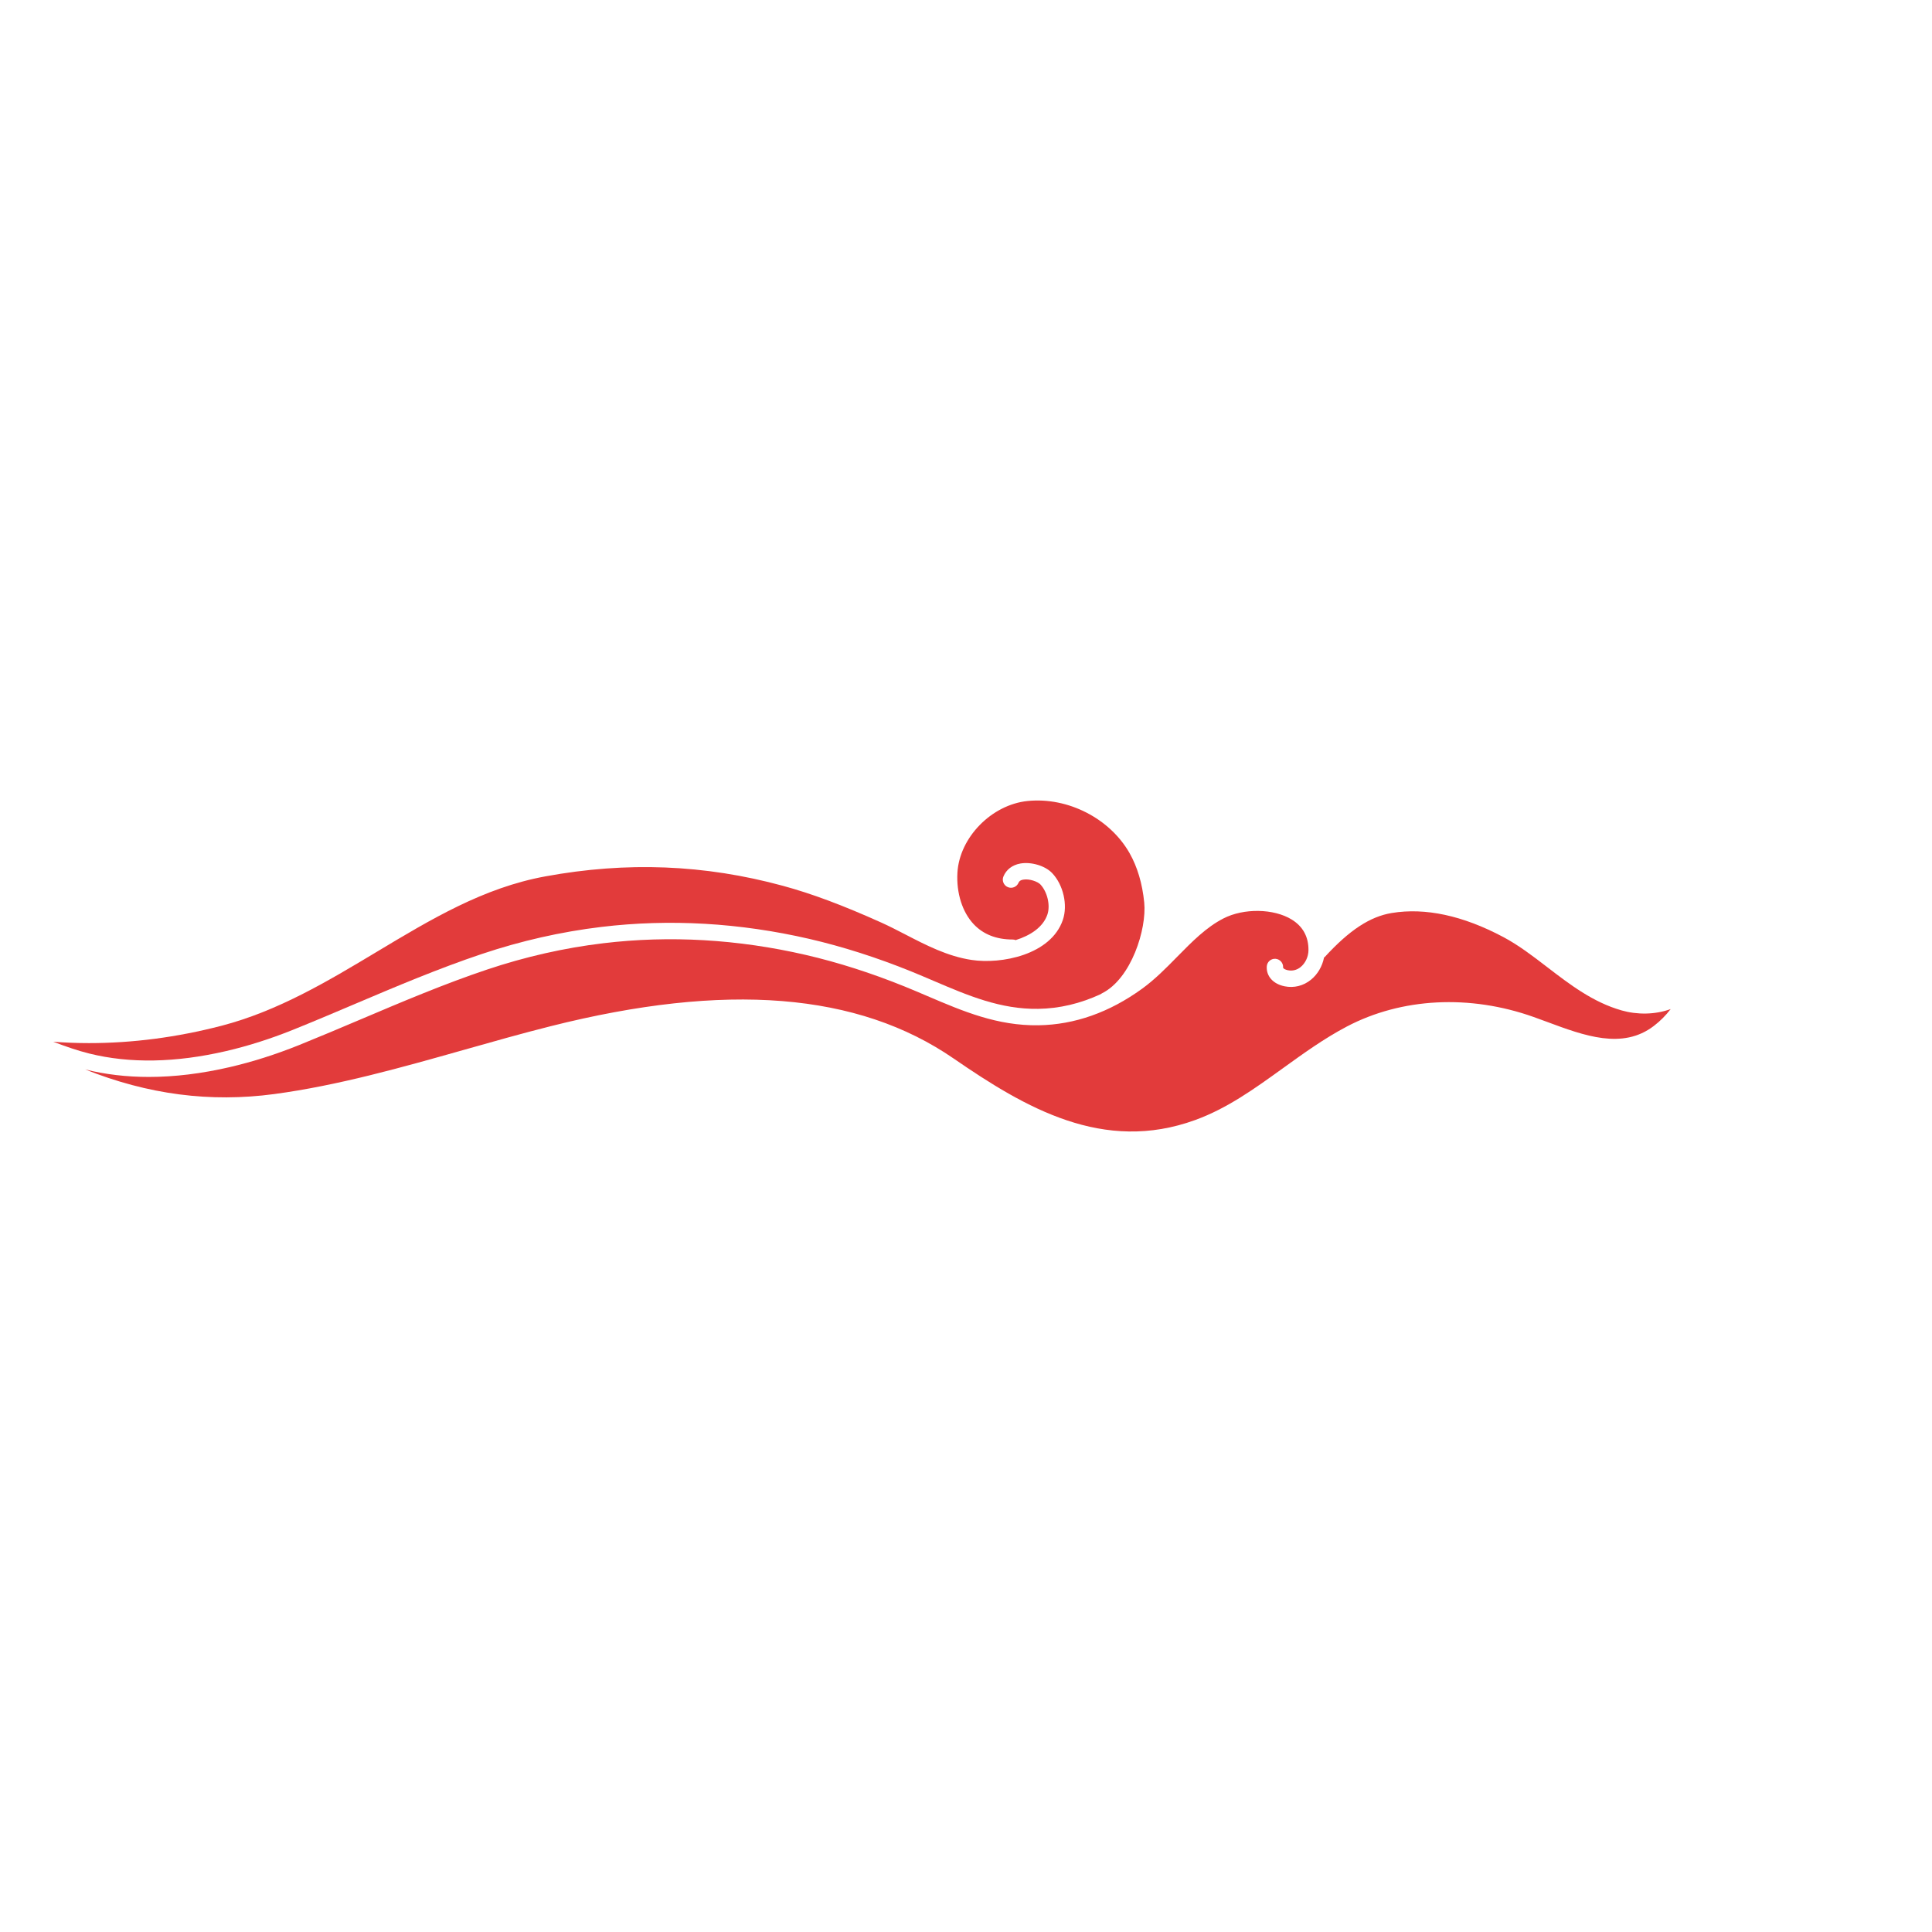 <?xml version="1.0" encoding="UTF-8"?>
<svg id="Graphic_elements" data-name="Graphic elements" xmlns="http://www.w3.org/2000/svg" viewBox="0 0 480.91 480.91">
  <defs>
    <style>
      .cls-1 {
        fill: #e23b3b;
      }
    </style>
  </defs>
  <path class="cls-1" d="M403.62,251.5c-7.08-2.01-12.85-6.44-18.43-10.72-3.7-2.84-7.19-5.52-11.04-7.56-10.04-5.33-19.37-7.33-27.71-5.96-5.41,.89-10.54,4.25-16.65,10.92-.06,.07-.14,.09-.21,.15-.43,2.18-1.58,4.19-3.28,5.56-1.87,1.51-4.2,2.09-6.53,1.62-2.85-.57-4.59-2.51-4.45-4.93,.06-1.12,1.01-1.98,2.15-1.92,1.12,.07,1.98,1.03,1.92,2.16-.02,.28,.6,.58,1.19,.69,1.44,.29,2.52-.27,3.16-.79,1.19-.96,1.94-2.56,1.96-4.17,.04-3.34-1.36-5.92-4.15-7.65-4.46-2.76-11.94-2.89-17.02-.28-4.28,2.19-7.8,5.77-11.53,9.56-2.72,2.77-5.54,5.64-8.71,7.93-8.14,5.9-16.81,8.96-25.78,9.1-10.26,.15-18.72-3.45-27.66-7.27-1.85-.79-3.72-1.59-5.62-2.36-8.32-3.37-16.61-6.02-24.65-7.88-16.93-3.91-33.89-4.89-50.41-2.91-9.71,1.16-19.45,3.37-28.93,6.55-10.63,3.56-21.23,8.06-31.48,12.41-5.06,2.15-10.29,4.36-15.42,6.43-5.73,2.3-11.49,4.13-17.13,5.44-7.04,1.63-13.78,2.45-20.16,2.45-5.54,0-10.82-.62-15.79-1.85-.03,0-.07-.02-.1-.03,15.67,6.27,31.19,8.28,47.13,6.14,15.79-2.12,31.77-6.64,47.22-11.01,7.05-2,14.34-4.06,21.52-5.87,43.69-11.01,76.52-8.38,100.37,8.05,17.88,12.31,37.24,23.62,60.12,15.29,7.99-2.91,14.74-7.78,21.88-12.93,5.02-3.62,10.21-7.37,15.84-10.33,13.64-7.17,30.59-8.04,46.49-2.39,1.1,.39,2.23,.81,3.37,1.23,9.22,3.43,18.75,6.97,26.55,1.02,1.67-1.28,3.03-2.67,4.21-4.21-3.9,1.41-8.31,1.44-12.23,.33Z"/>
  <path class="cls-1" d="M55.06,255.35c-11.05,2.87-22.11,4.3-32.9,4.3-2.99,0-5.96-.12-8.9-.34,3.06,1.17,6.04,2.21,8.98,2.94,10.07,2.5,21.52,2.29,34.05-.62,5.44-1.26,11-3.03,16.53-5.25,5.1-2.05,10.31-4.26,15.35-6.4,10.32-4.38,20.99-8.91,31.78-12.52,9.75-3.27,19.75-5.53,29.74-6.73,16.99-2.04,34.43-1.03,51.82,2.99,8.24,1.91,16.74,4.62,25.26,8.07,1.93,.78,3.81,1.59,5.69,2.39,8.53,3.65,16.63,7.09,25.99,6.94,5.29-.08,10.48-1.32,15.51-3.65,.11-.08,.22-.16,.35-.22,7.3-3.65,11.16-16.01,10.51-22.59-.47-4.73-1.7-8.86-3.65-12.3-4.92-8.65-15.36-13.99-25.36-12.98-8.98,.9-16.99,9.08-17.49,17.86-.29,5.04,1.23,9.83,4.07,12.83,2.38,2.51,5.63,3.79,9.67,3.79,.26,0,.52,.05,.75,.15,3.66-1.14,6.83-3.21,7.9-6.35,.79-2.3,0-5.67-1.75-7.52-.63-.67-2.7-1.46-4.27-1.18-.9,.16-1.08,.59-1.16,.78-.44,1.04-1.64,1.52-2.67,1.08-1.04-.44-1.52-1.64-1.08-2.67,.72-1.71,2.21-2.84,4.19-3.2,2.73-.49,6.22,.56,7.95,2.4,2.77,2.93,3.91,7.94,2.64,11.64-2.97,8.7-15.33,11.09-22.75,9.95-5.94-.9-11.26-3.65-16.4-6.31-2.07-1.07-4.03-2.08-6.02-2.98-9.69-4.35-17.25-7.18-24.52-9.16-19.5-5.3-38.84-6.07-59.15-2.34-15.36,2.82-28.3,10.59-42.01,18.82-12.05,7.23-24.51,14.71-38.65,18.38Z"/>
</svg>